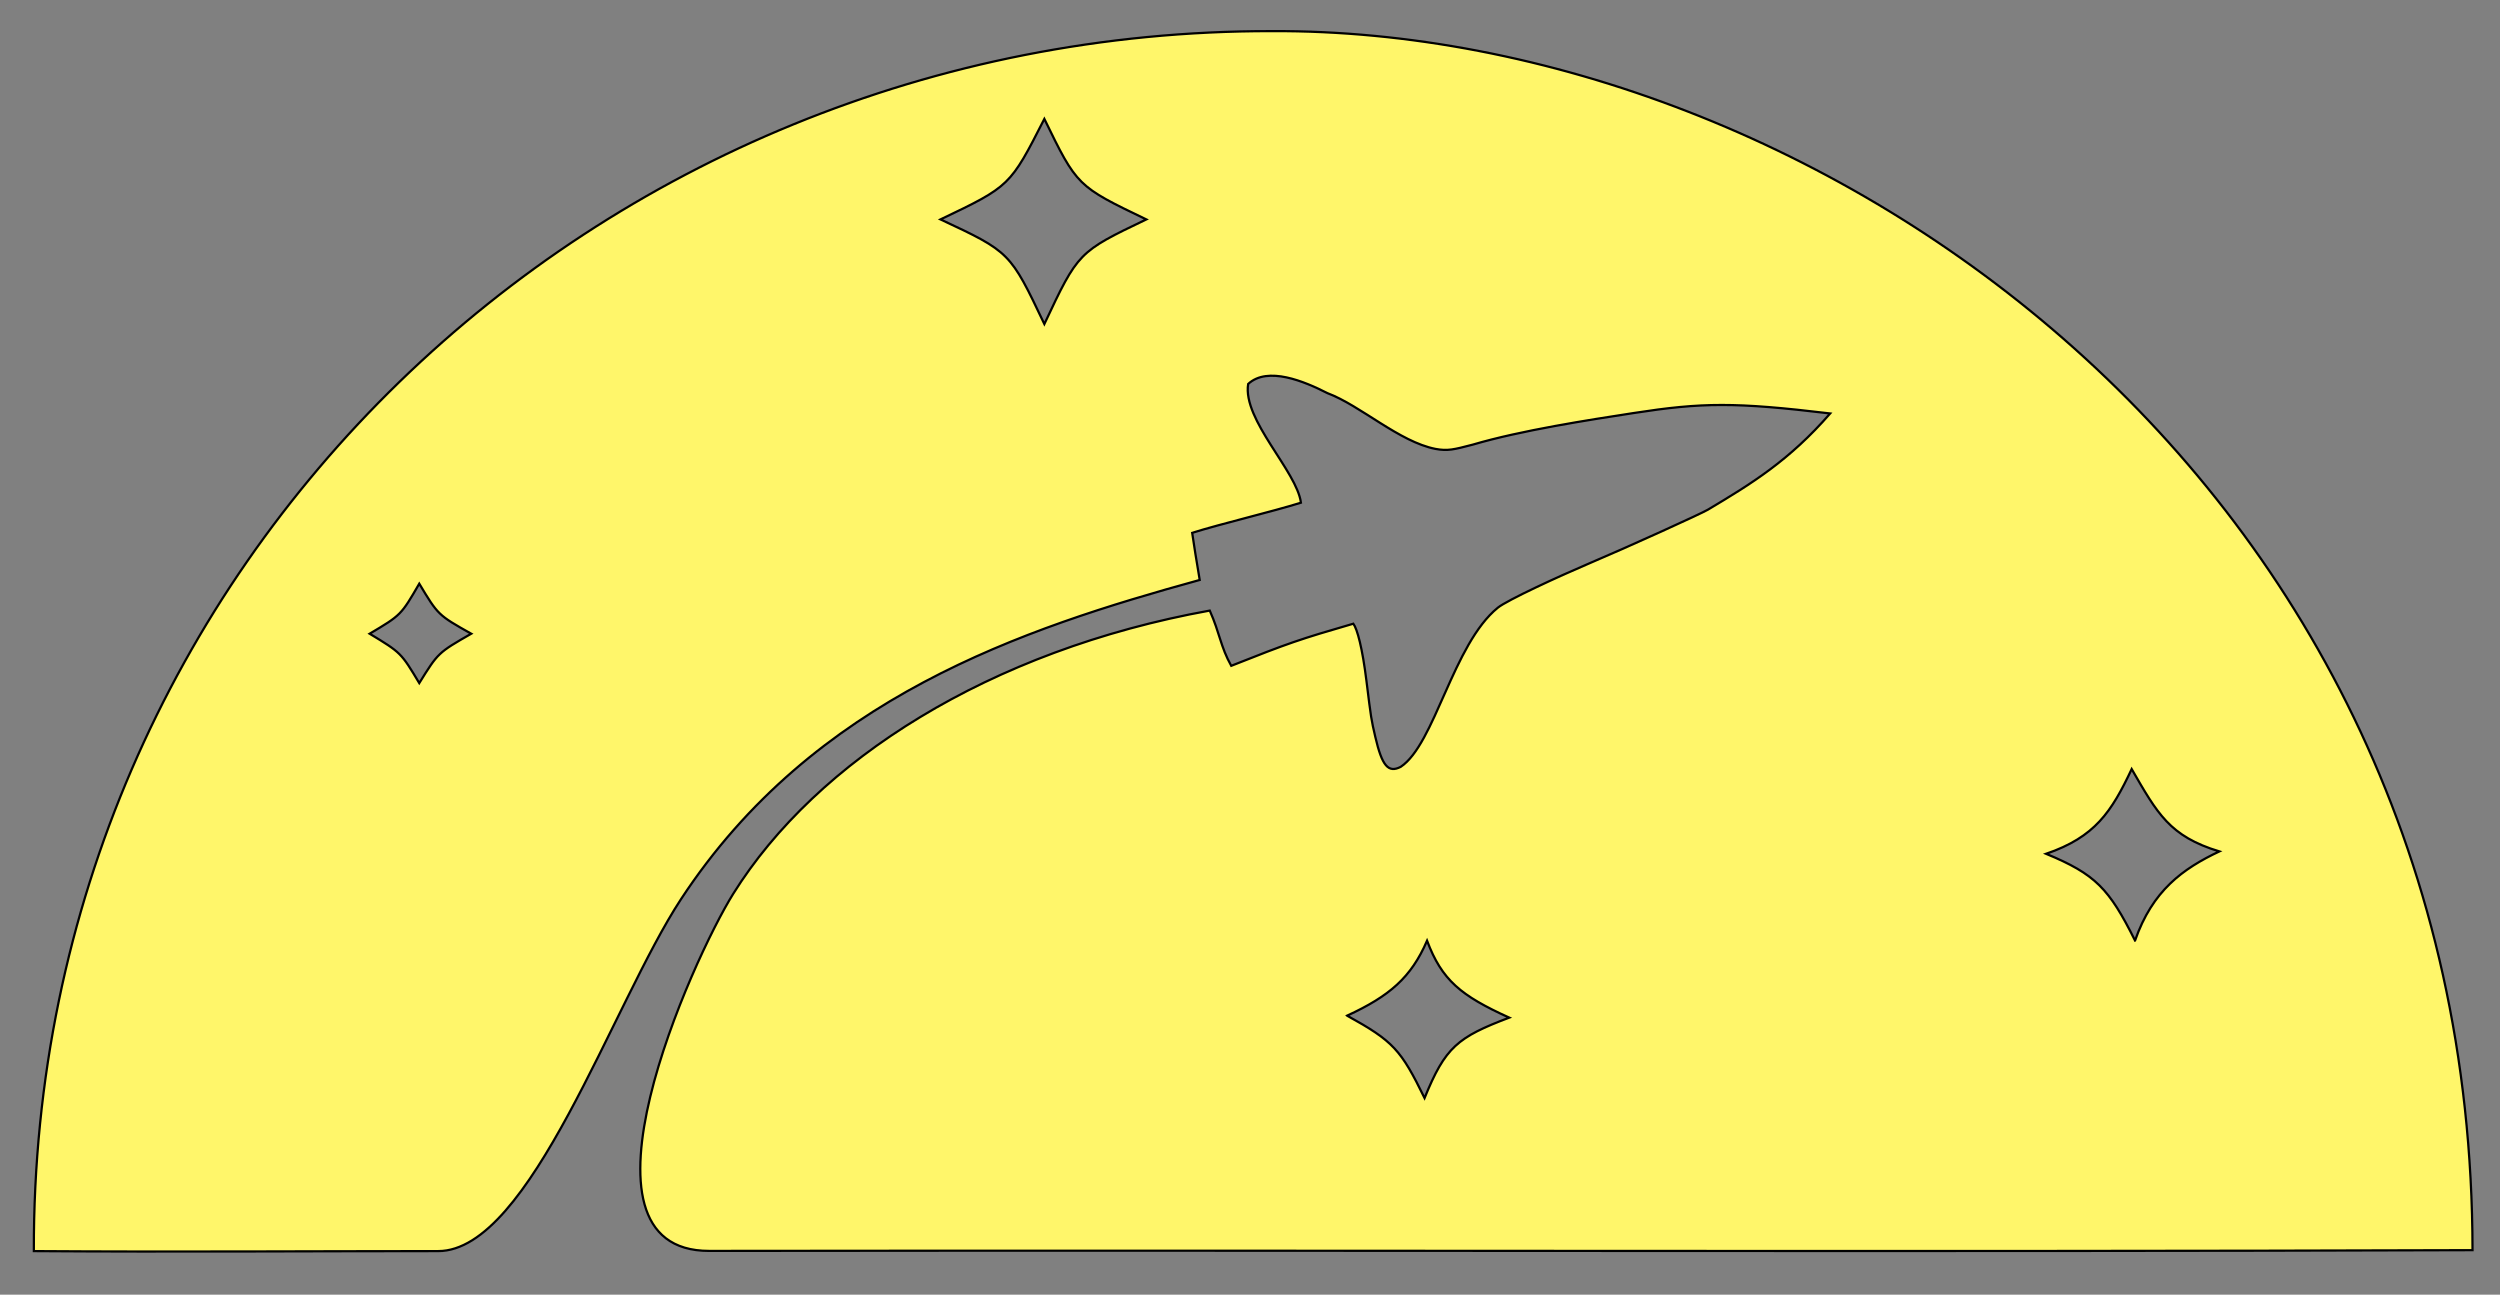 <?xml version="1.0" encoding="UTF-8" standalone="no"?>
<!-- Created with Inkscape (http://www.inkscape.org/) -->

<svg
   width="14in"
   height="7.25in"
   viewBox="0 0 355.6 184.15"
   version="1.1"
   id="svg5"
   xml:space="preserve"
   inkscape:version="1.1.1 (3bf5ae0d25, 2021-09-20)"
   sodipodi:docname="MadWestTShirtLogo.svg"
   xmlns:inkscape="http://www.inkscape.org/namespaces/inkscape"
   xmlns:sodipodi="http://sodipodi.sourceforge.net/DTD/sodipodi-0.dtd"
   xmlns="http://www.w3.org/2000/svg"
   xmlns:svg="http://www.w3.org/2000/svg"><rect x="0" y="0" width="355.6" height="184.15" fill="#808080" stroke="none"/><sodipodi:namedview
     id="namedview7"
     pagecolor="#ffffff"
     bordercolor="#666666"
     borderopacity="1.0"
     inkscape:showpageshadow="2"
     inkscape:pageopacity="0.0"
     inkscape:pagecheckerboard="0"
     inkscape:deskcolor="#d1d1d1"
     inkscape:document-units="mm"
     showgrid="false"
     showguides="true"
     inkscape:zoom="0.5"
     inkscape:cx="769"
     inkscape:cy="215"
     inkscape:window-width="2560"
     inkscape:window-height="1369"
     inkscape:window-x="2552"
     inkscape:window-y="-8"
     inkscape:window-maximized="1"
     inkscape:current-layer="layer1"
     inkscape:pageshadow="2"
     inkscape:guide-bbox="true"
     units="in"
     height="7in" /><defs
     id="defs2"><inkscape:path-effect
       effect="bspline"
       id="path-effect3134"
       is_visible="true"
       lpeversion="1"
       weight="33.333"
       steps="2"
       helper_size="0"
       apply_no_weight="true"
       apply_with_weight="true"
       only_selected="false" /></defs><g
     inkscape:label="Layer 1"
     inkscape:groupmode="layer"
     id="layer1"><path
       style="fill:#fff66a;fill-opacity:0.995;stroke:#000000;stroke-width:0.319;stroke-opacity:1"
       d="m 62.324,177.956 c 13.114,0 24.818,-35.241 34.538,-50.052 18.853,-28.725 48.685,-38.488 73.784,-45.41 -0.507,-2.987 -0.776,-4.731 -1.071,-6.703 4.081,-1.282 11.3,-2.989 15.47,-4.286 -0.577,-4.476 -8.323,-11.774 -7.508,-16.888 2.774,-2.562 7.98,-0.378 11.286,1.308 4.685,1.752 10.208,6.919 15.356,7.927 1.733,0.32 2.576,0.106 5.295,-0.604 6.934,-2.042 16.46,-3.502 22.866,-4.493 9.814,-1.517 14.4,-1.568 27.986,0.055 -5.809,6.671 -11.138,9.958 -17.404,13.693 -0.909,0.542 -11.134,5.203 -17.202,7.78 -3.87,1.643 -11.344,5.081 -12.668,6.156 -6.384,5.188 -8.956,19.418 -13.814,22.637 -1.772,0.913 -2.652,-0.123 -3.614,-4.254 -0.579,-2.486 -0.597,-2.601 -1.26,-7.964 -0.58,-4.69 -1.307,-7.384 -1.863,-8.144 -7.667,2.228 -9.2,2.751 -17.372,5.992 -1.535,-2.76 -1.602,-4.588 -3.053,-7.858 -31.253,5.647 -55.915,21.287 -67.782,40.284 -5.765,9.229 -24.572,50.824 -3.41,50.797 92.798,-0.121 171.942,0.165 250.807,-0.106 C 351.601,67.398 257.735,4.056 180.903,4.428 84.937,4.285 4.58,79.855 4.814,177.956 c 19.897,0.143 40.69,1.6e-4 57.511,1.6e-4 z M 191.613,144.468 c 6.025,-2.785 9.092,-5.404 11.371,-10.658 2.125,5.615 4.769,7.795 11.689,10.938 -7.348,2.796 -9.081,4.16 -12.043,11.437 -3.372,-6.875 -4.425,-8.079 -11.016,-11.716 z m 112.075,-10.684 c -3.702,-7.406 -5.621,-9.427 -12.65,-12.338 6.975,-2.396 9.292,-5.956 12.173,-12.053 3.661,6.326 5.375,9.553 12.467,11.715 -5.213,2.468 -9.504,5.563 -11.989,12.676 z M 52.578,90.14 c 4.467,-2.651 4.467,-2.651 7.058,-7.118 2.683,4.468 2.683,4.468 7.392,7.118 -4.709,2.704 -4.709,2.704 -7.392,7.025 -2.591,-4.321 -2.591,-4.321 -7.058,-7.025 z M 133.776,31.21 c 9.9,-4.733 9.9,-4.733 14.772,-14.296 4.661,9.563 4.661,9.563 14.505,14.296 -9.682,4.638 -9.682,4.638 -14.505,14.883 -4.872,-10.245 -4.872,-10.245 -14.772,-14.883 z"
       id="path4698"
       sodipodi:nodetypes="cscccccccscssscsscccsscccsccccccccccccccccccccc" /></g></svg>
